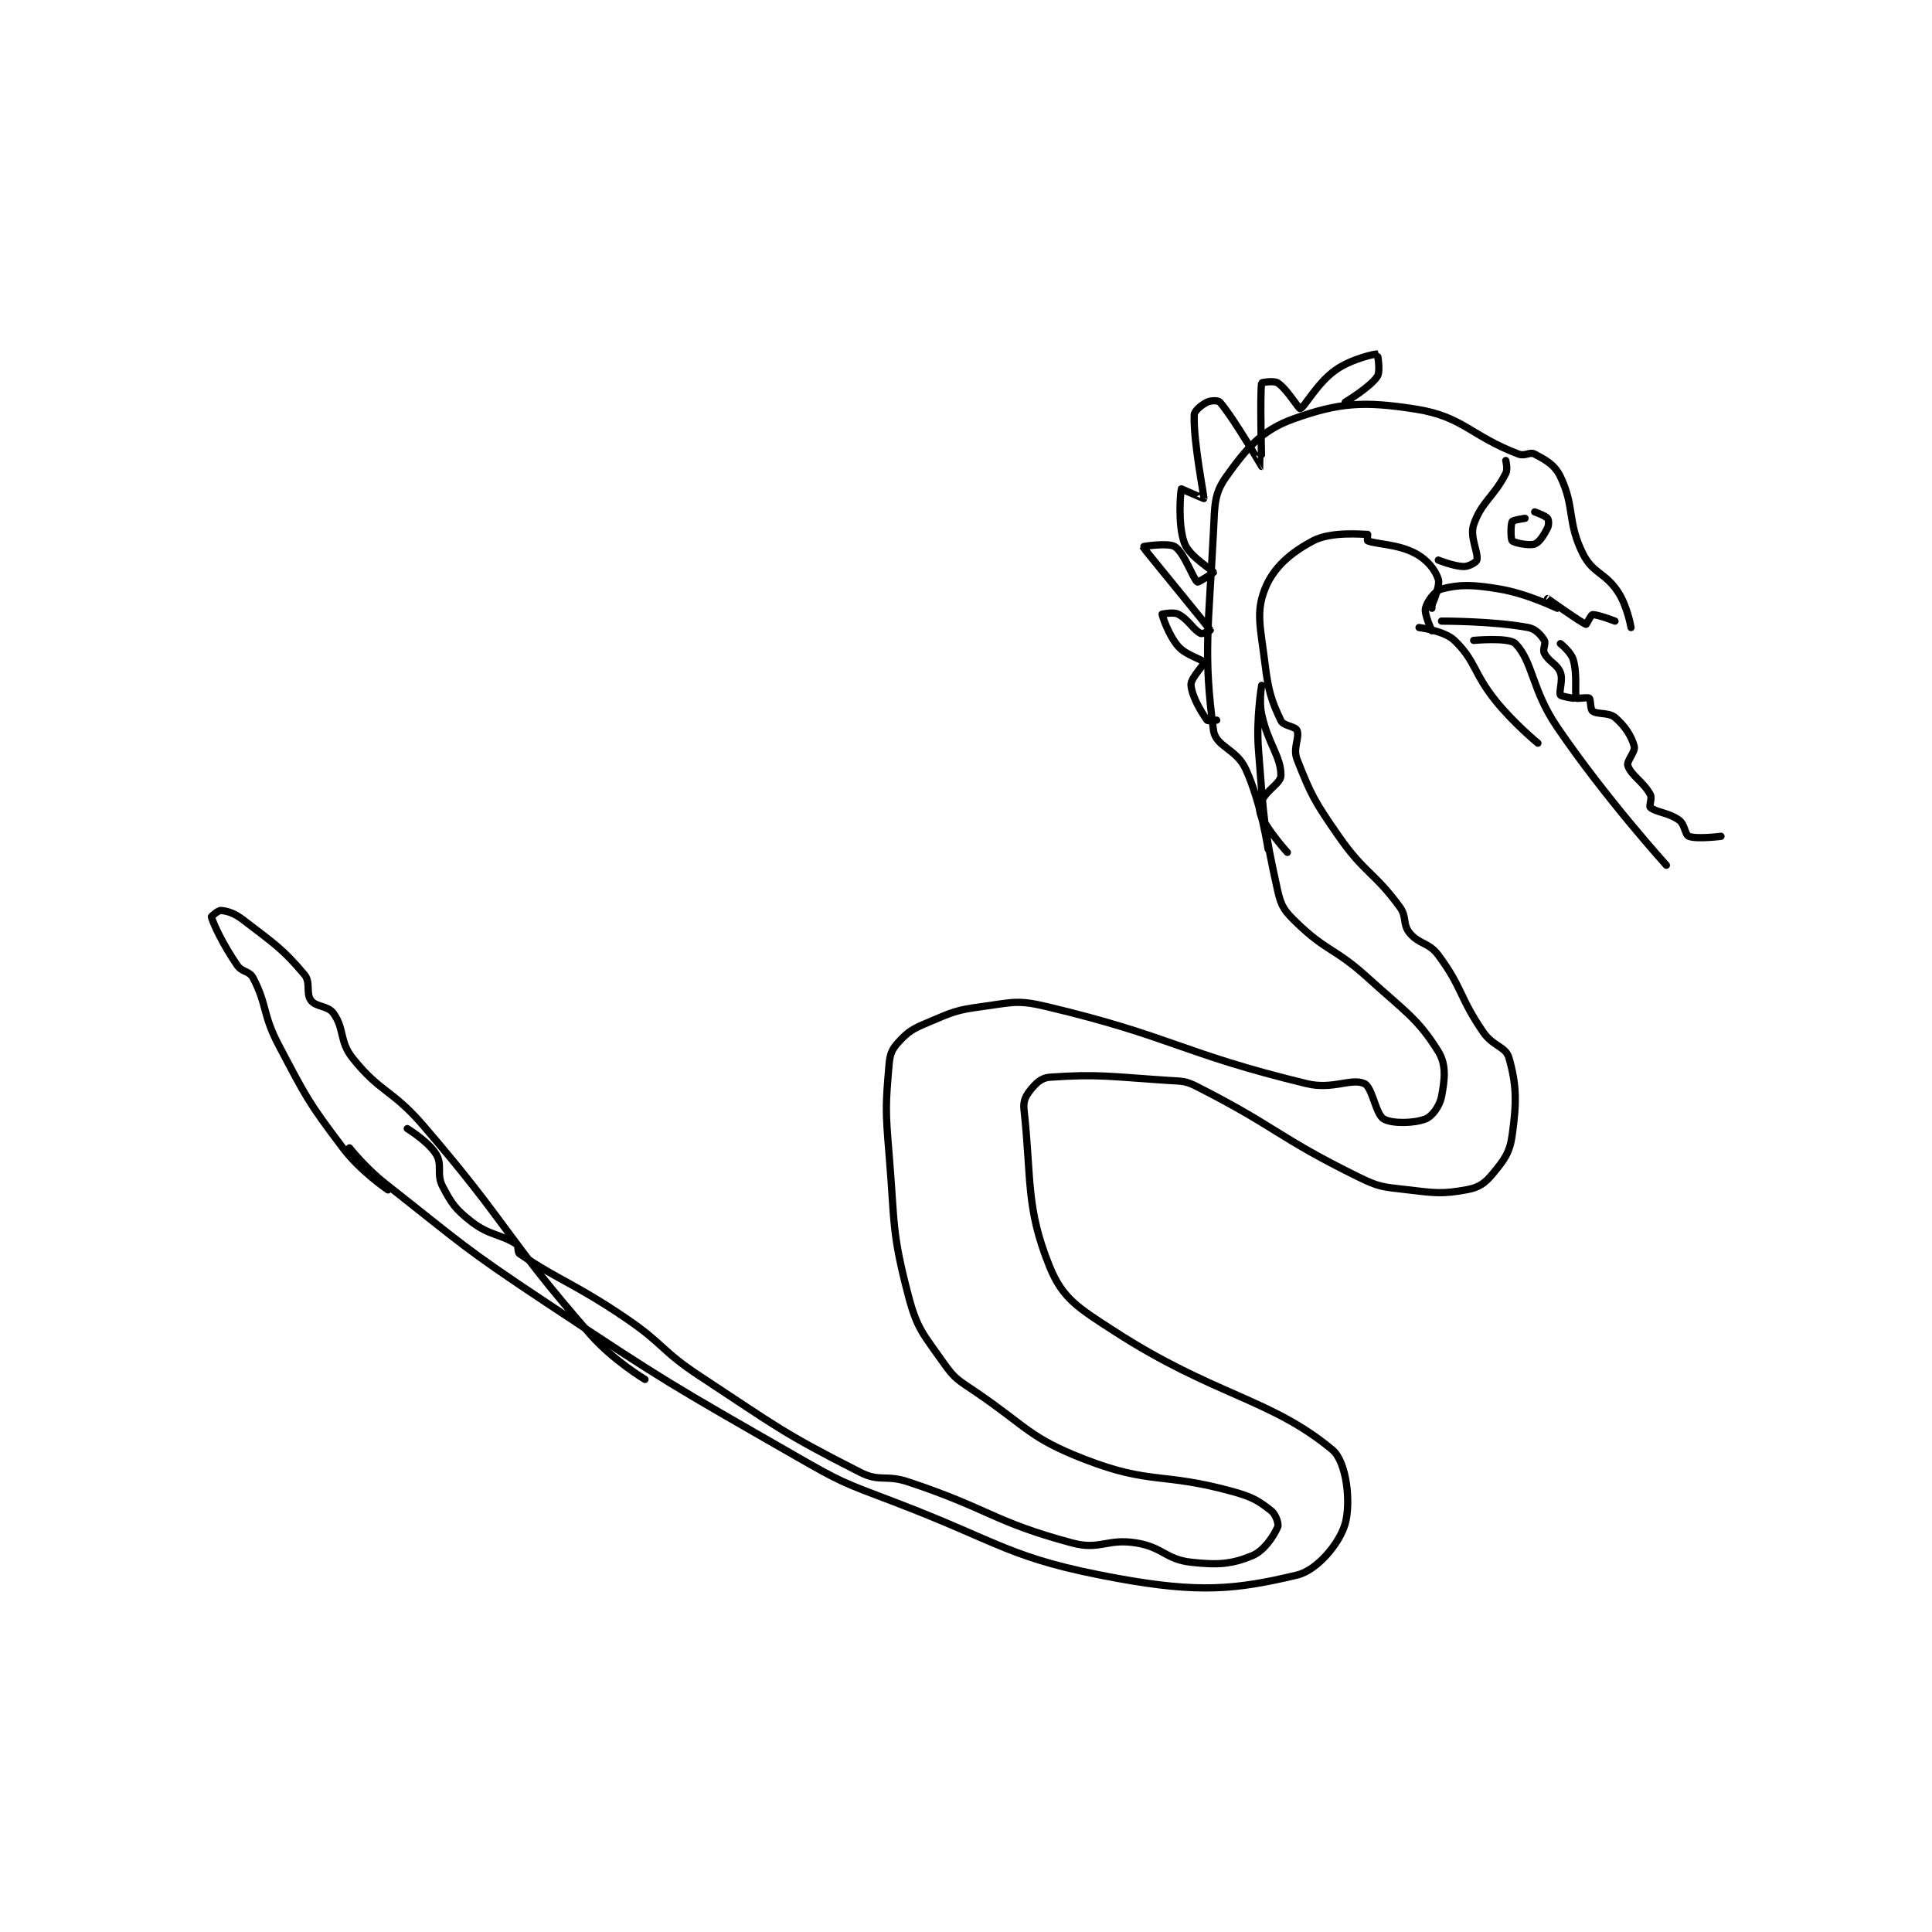 <?xml version="1.0" encoding="utf-8"?>
<!DOCTYPE svg PUBLIC "-//W3C//DTD SVG 1.1//EN" "http://www.w3.org/Graphics/SVG/1.1/DTD/svg11.dtd">
<svg viewBox="0 0 800 800" preserveAspectRatio="xMinYMin meet" xmlns="http://www.w3.org/2000/svg" version="1.1">
<g fill="none" stroke="black" stroke-linecap="round" stroke-linejoin="round" stroke-width="2.256">
<g transform="translate(87.52,146.581) scale(1.33) translate(-69,-31.967)">
<path id="0" d="M445 117.133 C445 117.133 452.824 118.09 456 121.133 C462.682 127.537 461.889 131.382 469 140.133 C474.668 147.109 482 153.133 482 153.133 "/>
<path id="1" d="M449 118.133 C449 118.133 446.563 113.028 447 111.133 C447.478 109.06 449.933 105.673 452 105.133 C457.667 103.655 461.687 103.748 470 105.133 C478.775 106.596 487.974 111.128 488 111.133 C488.005 111.134 485 108.133 485 108.133 C485.001 108.134 495.353 115.545 497 116.133 C497.103 116.17 498.51 113.188 499 113.133 C500.425 112.975 506 115.133 506 115.133 "/>
<path id="2" d="M452 115.133 C452 115.133 467.991 115.069 479 117.133 C481.312 117.567 482.943 119.443 484 121.133 C484.593 122.082 483.375 123.883 484 125.133 C485.329 127.791 487.962 128.436 489 131.133 C489.917 133.517 488.46 137.053 489 138.133 C489.232 138.596 493 139.133 493 139.133 "/>
<path id="3" d="M449 111.133 L449 110.133 "/>
<path id="4" d="M449 110.133 C449 110.133 451.647 104.204 451 102.133 C450.106 99.272 447.667 96.133 444 94.133 C438.456 91.109 431.829 91.265 429 90.133 C428.864 90.079 429 88.133 429 88.133 C427.343 88.133 417.61 87.153 412 90.133 C404.866 93.923 399.603 98.54 397 105.133 C394.139 112.382 395.668 117.212 397 128.133 C398.078 136.97 399.057 139.952 402 146.133 C402.777 147.765 406.483 147.892 407 149.133 C407.916 151.332 405.645 154.694 407 158.133 C411.384 169.262 412.434 171.257 420 182.133 C428.064 193.726 430.954 193.161 439 204.133 C441.284 207.248 439.825 209.415 442 212.133 C444.97 215.846 447.959 215.034 451 219.133 C458.646 229.439 457.408 232.09 465 243.133 C468.048 247.567 471.994 247.555 473 251.133 C475.384 259.609 475.429 264.846 474 275.133 C473.231 280.666 471.569 282.799 468 287.133 C465.559 290.098 463.684 291.451 460 292.133 C452.158 293.586 450.057 293.199 441 292.133 C433.626 291.266 432.619 291.392 426 288.133 C401.12 275.885 400.453 272.567 376 260.133 C372.187 258.195 371.463 258.424 367 258.133 C348.882 256.952 345.163 256.075 330 257.133 C327.422 257.313 325.718 258.986 324 261.133 C322.516 262.988 321.723 264.595 322 267.133 C324.389 289.032 322.531 297.726 330 316.133 C334.02 326.039 338.863 328.92 350 336.133 C381.08 356.265 398.833 357.161 418 373.133 C422.493 376.877 423.832 389.637 422 396.133 C420.305 402.142 413.41 410.599 407 412.133 C387.856 416.717 376.413 417.772 351 413.133 C317.136 406.952 315.373 402.195 281 389.133 C265.655 383.302 265.21 383.291 251 375.133 C211.566 352.495 210.986 352.359 173 327.133 C147.219 310.013 147.163 309.147 123 290.133 C116.997 285.409 112 279.133 112 279.133 "/>
<path id="5" d="M130 273.133 C130 273.133 136.573 277.161 139 281.133 C141.018 284.435 138.987 287.291 141 291.133 C143.863 296.599 145.007 298.226 150 302.133 C155.523 306.456 159.292 305.995 164 309.133 C164.757 309.638 164.193 311.588 165 312.133 C177.39 320.515 182.169 321.391 198 332.133 C209.97 340.256 208.932 342.198 221 350.133 C245.154 366.016 246.557 367.724 271 380.133 C277.191 383.277 278.891 380.764 286 383.133 C311.475 391.625 312.452 395.564 337 402.133 C345.754 404.476 347.804 400.642 357 402.133 C365.264 403.474 366.101 407.256 374 408.133 C382.396 409.066 386.576 408.75 393 406.133 C396.782 404.592 399.822 399.882 401 397.133 C401.393 396.217 400.399 393.233 399 392.133 C395.056 389.034 393.15 387.83 387 386.133 C365.041 380.076 361.464 384.063 341 376.133 C323.711 369.434 323.228 366.198 307 355.133 C301.58 351.438 300.527 351.172 297 346.133 C290.673 337.095 288.751 335.651 286 325.133 C280.75 305.06 281.825 303.028 280 281.133 C278.852 267.357 278.903 265.93 280 253.133 C280.284 249.817 280.945 248.36 283 246.133 C286.01 242.873 287.325 242.111 292 240.133 C299.744 236.857 300.67 236.259 309 235.133 C318.426 233.86 319.921 232.976 329 235.133 C368.361 244.487 370.672 249.599 410 259.133 C418.154 261.11 423.933 257.269 428 259.133 C430.495 260.277 431.468 268.667 434 270.133 C436.662 271.674 443.471 271.506 447 270.133 C449.096 269.318 451.427 266.139 452 263.133 C452.994 257.913 453.567 253.264 451 249.133 C444.56 238.773 440.615 236.693 429 226.133 C418.861 216.916 416.277 218.079 407 209.133 C403.22 205.489 402.105 204.106 401 199.133 C396.58 179.244 396.697 176.855 395 155.133 C394.24 145.402 396 135.133 396 135.133 C396 135.133 395.12 140.028 396 144.133 C397.983 153.386 402 157.188 402 163.133 C402 165.637 397.659 167.538 396 171.133 C395.229 172.803 395.182 174.498 396 176.133 C398.454 181.041 404 187.133 404 187.133 "/>
<path id="6" d="M398 186.133 C398 186.133 395.894 171.784 391 161.133 C388.122 154.869 381.692 154.258 381 149.133 C377.784 125.337 379.476 117.238 381 87.133 C381.423 78.781 381.165 75.502 385 70.133 C391.373 61.211 396.059 55.672 406 52.133 C420.17 47.09 427.789 46.586 444 49.133 C458.773 51.455 461.026 57.468 476 63.133 C478.007 63.893 479.512 62.332 481 63.133 C484.503 65.02 487.191 66.394 489 70.133 C493.558 79.554 491.053 84.239 496 94.133 C499.148 100.43 502.942 99.911 507 106.133 C509.88 110.55 511 117.133 511 117.133 "/>
<path id="7" d="M472 65.133 C472 65.133 472.683 67.767 472 69.133 C468.414 76.305 464.34 78.114 462 85.133 C460.709 89.006 463.549 93.754 463 96.133 C462.851 96.779 460.548 98.133 459 98.133 C455.905 98.133 451 96.133 451 96.133 "/>
<path id="8" d="M478 83.133 C478 83.133 474.273 83.655 474 84.133 C473.501 85.006 473.511 89.645 474 90.133 C474.651 90.785 479.334 91.739 481 91.133 C482.461 90.602 483.89 88.353 485 86.133 C485.476 85.182 485.383 83.612 485 83.133 C484.336 82.303 481 81.133 481 81.133 "/>
<path id="9" d="M462 121.133 C462 121.133 473.063 120.122 475 122.133 C480.518 127.864 480.061 136.478 488 148.133 C503.07 170.257 522 191.133 522 191.133 "/>
<path id="10" d="M489 122.133 C489 122.133 492.3 124.754 493 127.133 C494.393 131.87 493.354 137.582 494 139.133 C494.087 139.342 497.529 138.757 498 139.133 C498.494 139.529 498.28 142.594 499 143.133 C500.529 144.28 504.034 143.47 506 145.133 C509.079 147.739 511.141 150.911 512 154.133 C512.443 155.795 509.517 158.683 510 160.133 C511.027 163.215 514.867 165.172 517 169.133 C517.668 170.374 516.509 172.697 517 173.133 C518.734 174.674 522.826 174.753 526 177.133 C527.786 178.472 527.77 181.66 529 182.133 C531.498 183.094 539 182.133 539 182.133 "/>
<path id="11" d="M124 292.217 C124 292.217 115.476 286.464 110 279.217 C99.059 264.736 98.625 263.543 90 247.217 C84.888 237.541 86.462 234.797 82 226.217 C80.829 223.966 78.591 224.543 77 222.217 C72.609 215.8 69.708 209.623 69 207.217 C68.954 207.062 71.171 205.134 72 205.217 C74.16 205.433 76.227 206.084 79 208.217 C88.556 215.567 91.222 217.148 98 225.217 C99.99 227.586 98.368 231.041 100 233.217 C101.589 235.335 105.263 234.812 107 237.217 C110.517 242.086 108.776 245.937 113 251.217 C121.673 262.058 125.217 260.848 135 272.217 C161.887 303.464 160.228 306.565 187 337.217 C193.994 345.225 204 351.217 204 351.217 "/>
<path id="12" d="M422 46.967 C422 46.967 429.767 42.317 432 38.967 C433.066 37.368 432.054 31.975 432 31.967 C431.386 31.872 423.946 33.463 419 36.967 C413.169 41.097 409.29 48.68 408 48.967 C407.507 49.076 403.936 42.924 401 40.967 C399.81 40.173 396.022 40.851 396 40.967 C395.397 44.101 396.032 66.952 396 66.967 C395.99 66.971 387.572 52.345 383 46.967 C382.499 46.378 380.166 46.384 379 46.967 C377.252 47.841 375.045 49.61 375 50.967 C374.717 59.468 378.136 76.183 378 76.967 C377.99 77.022 371 73.967 371 73.967 C370.771 74.501 369.777 85.186 372 90.967 C373.594 95.11 380.742 99.192 381 99.967 C381.029 100.053 376.274 103.149 376 102.967 C374.693 102.096 371.938 93.868 369 91.967 C366.919 90.62 358.974 91.905 359 91.967 C359.216 92.478 379.025 116.504 380 117.967 C380.024 118.003 377.573 119.253 377 118.967 C374.706 117.82 373.095 114.514 370 112.967 C368.452 112.193 365 112.967 365 112.967 C365 113.349 366.954 119.453 370 122.967 C372.536 125.892 377.689 127.035 378 127.967 C378.23 128.655 373.882 132.845 374 134.967 C374.196 138.498 377.26 143.575 379 145.967 C379.259 146.323 382 145.967 382 145.967 "/>
</g>
</g>
</svg>
